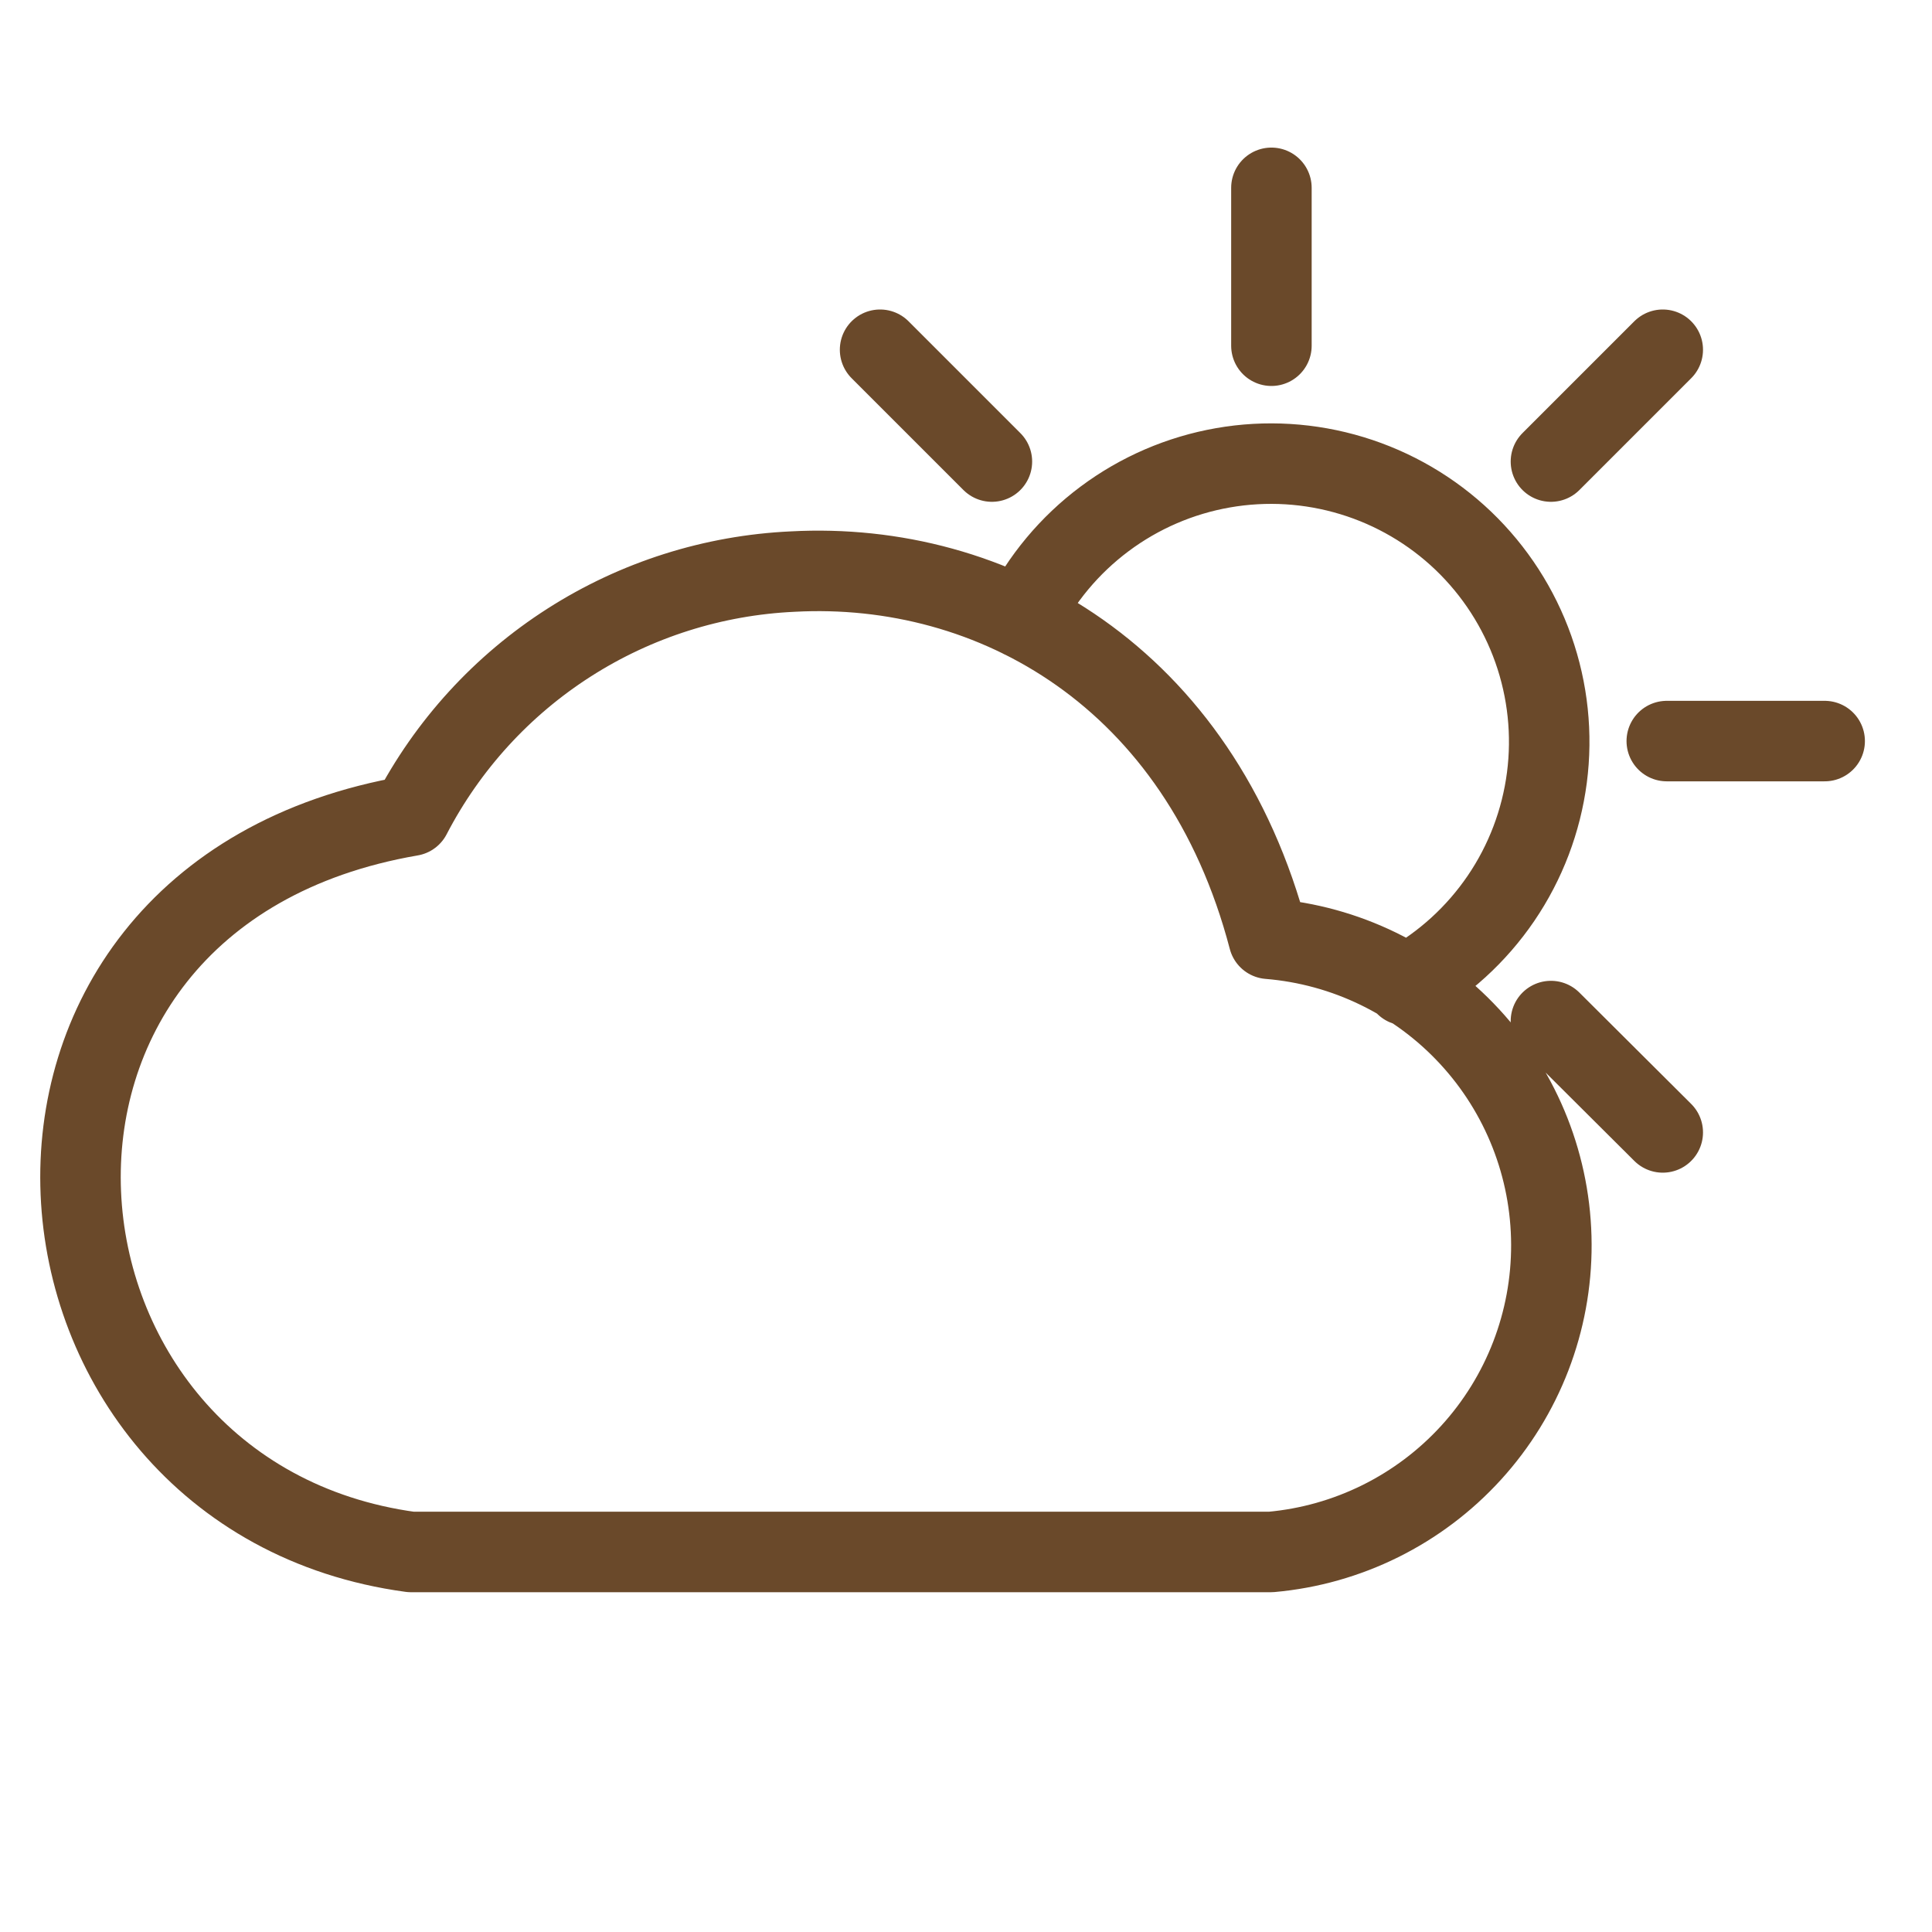 <svg width="72" height="72" viewBox="0 0 72 72" fill="none" xmlns="http://www.w3.org/2000/svg">
<path fill-rule="evenodd" clip-rule="evenodd" d="M38.081 23.034C38.804 21.578 39.86 20.312 41.163 19.339C42.465 18.366 43.978 17.713 45.58 17.433C47.181 17.153 48.826 17.253 50.382 17.726C51.937 18.198 53.36 19.03 54.535 20.154C55.709 21.279 56.603 22.663 57.144 24.196C57.685 25.73 57.858 27.369 57.648 28.981C57.438 30.593 56.853 32.134 55.938 33.478C55.023 34.822 53.805 35.932 52.382 36.718M47.382 12.884V7M36.965 17.201L32.798 13.034M57.799 38.052L61.966 42.202M62.116 27.618H68M57.799 17.201L61.966 13.034M29.548 21.301C36.981 20.901 44.715 25.184 47.282 34.985C50.145 35.219 52.816 36.519 54.766 38.628C56.717 40.736 57.805 43.5 57.815 46.373C57.826 49.245 56.758 52.017 54.823 54.139C52.888 56.262 50.227 57.582 47.365 57.837H15.313C-0.038 55.753 -2.138 33.402 15.313 30.401C16.679 27.769 18.713 25.542 21.212 23.945C23.71 22.348 26.585 21.436 29.548 21.301Z" stroke="#6A492A" stroke-width="3" stroke-linecap="round" stroke-linejoin="round"/>
</svg>


